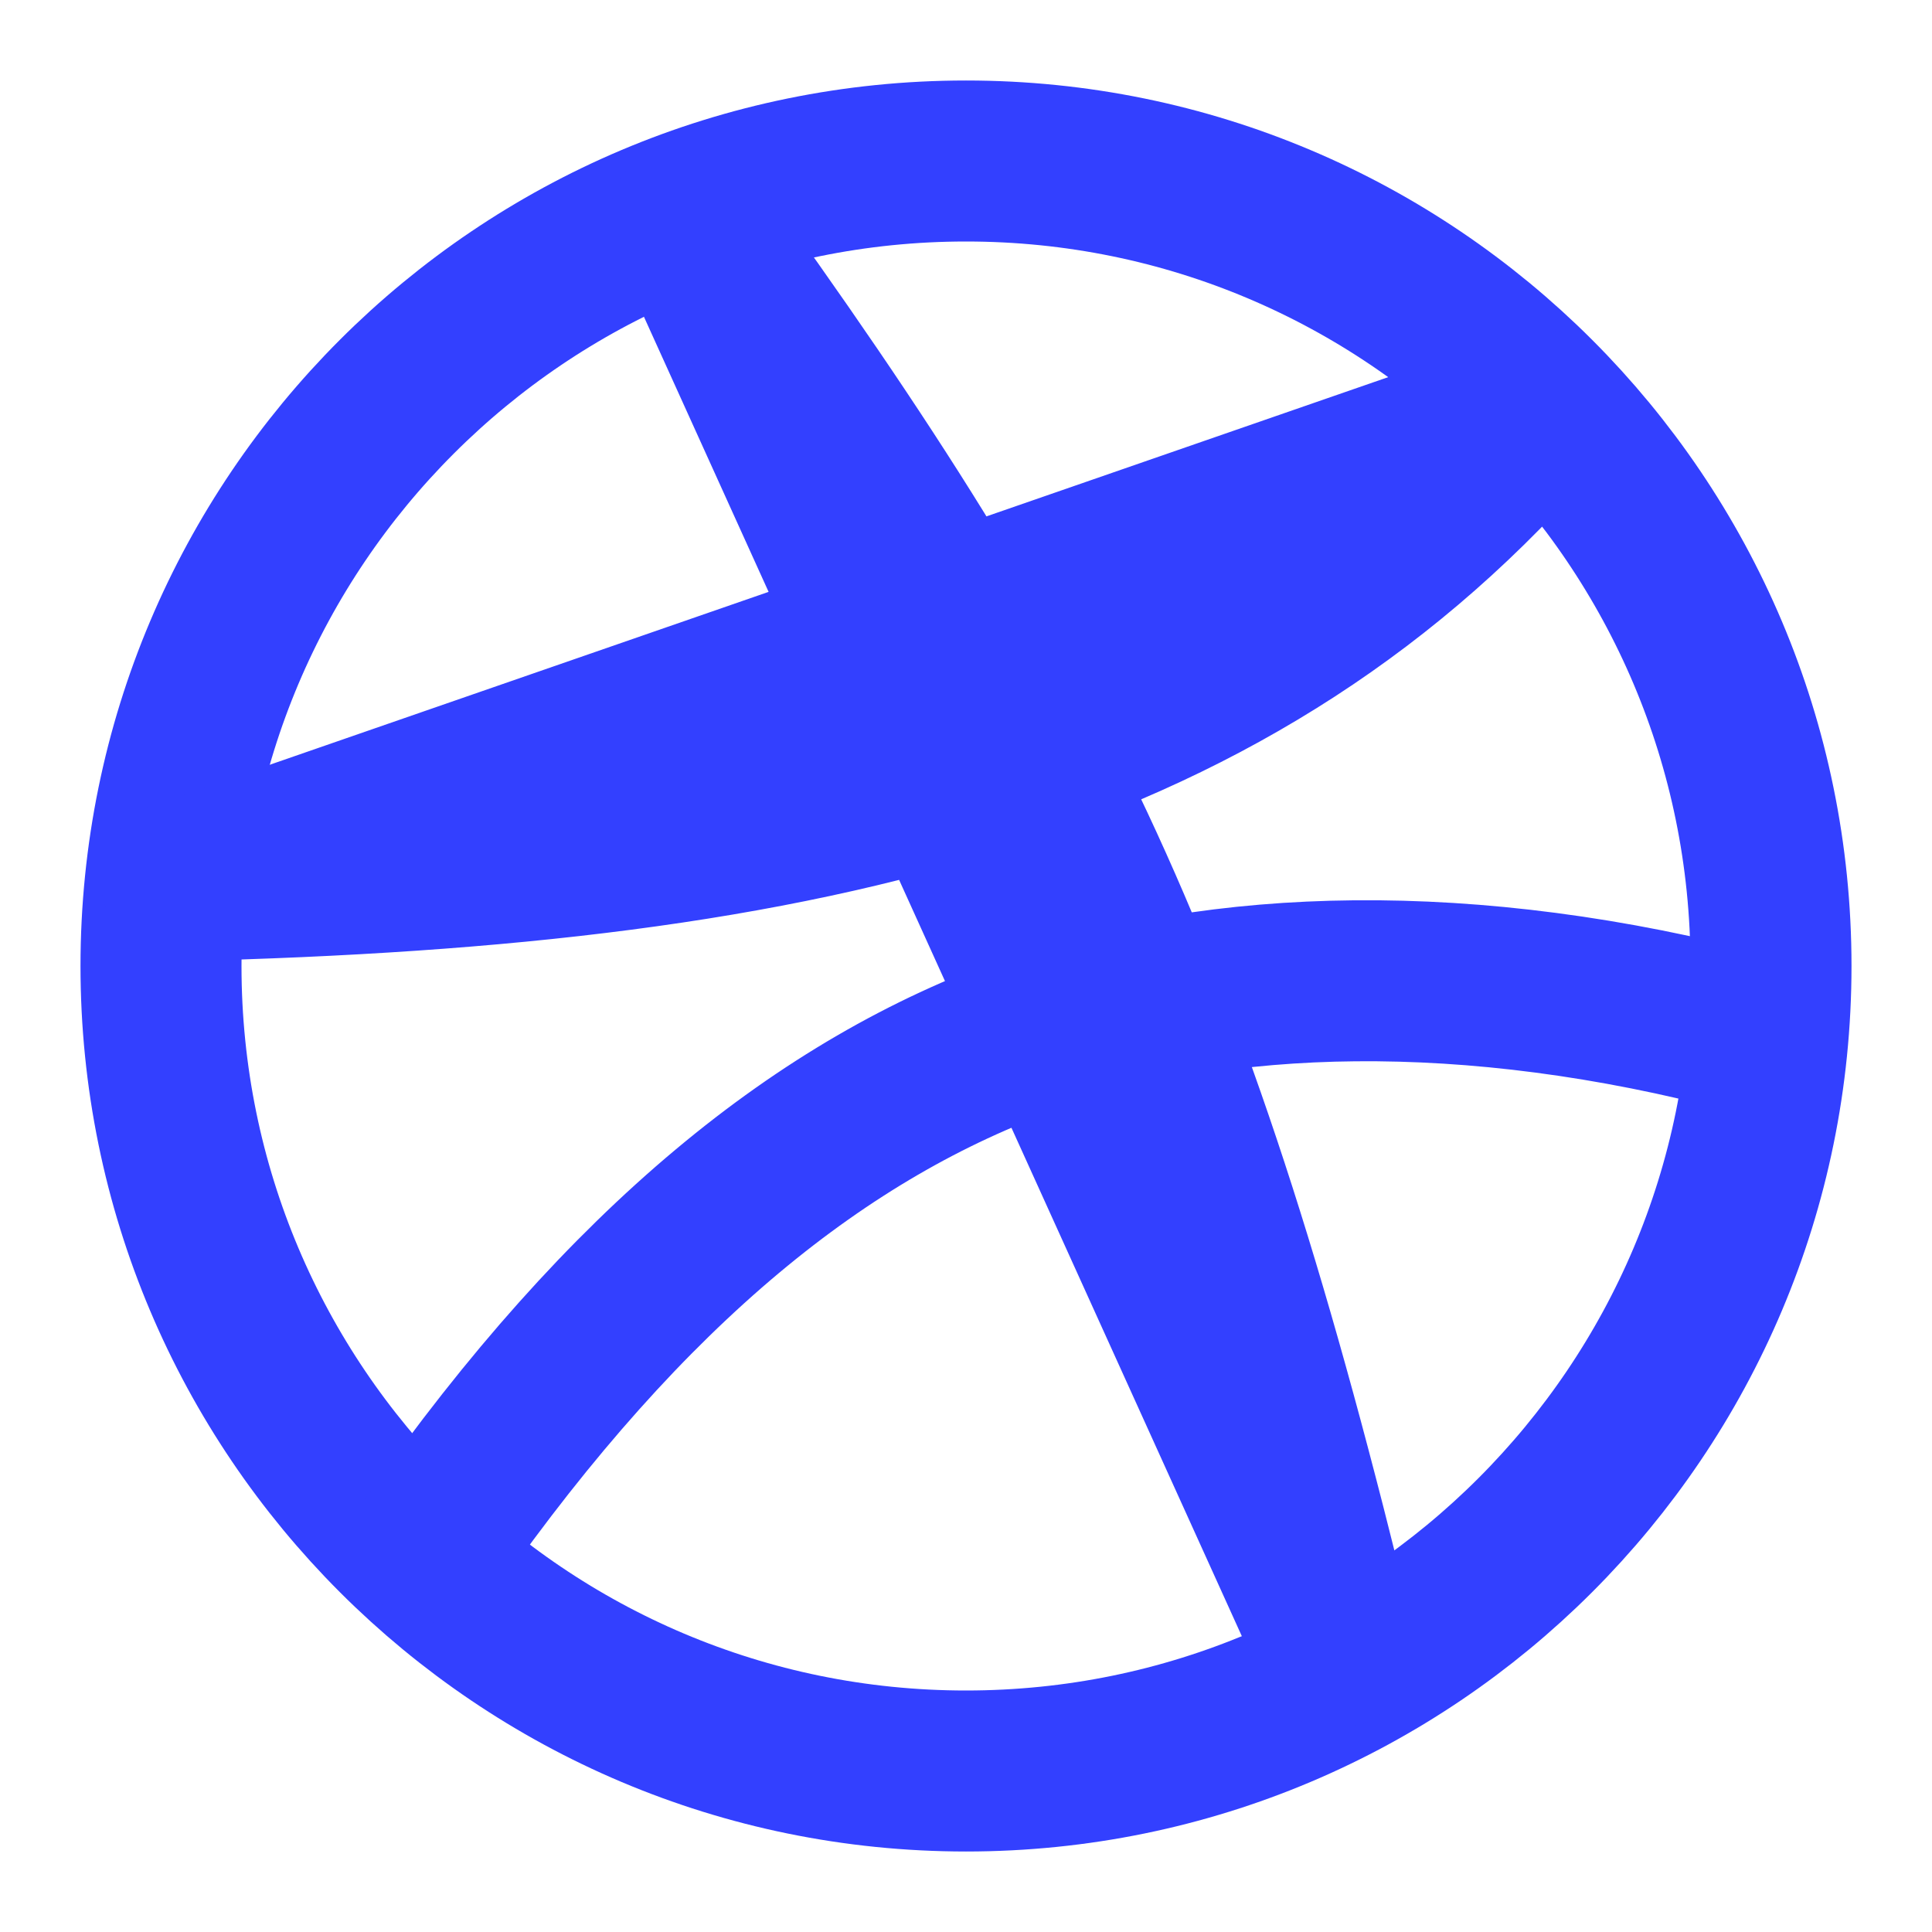 <svg width="24" height="24" viewBox="0 0 24 24" fill="none" xmlns="http://www.w3.org/2000/svg">
<path d="M12 22C17.523 22 22 17.523 22 12C22 6.477 17.523 2 12 2C6.477 2 2 6.477 2 12C2 17.523 6.477 22 12 22Z" stroke="#3340FF" stroke-width="2" stroke-linecap="round" stroke-linejoin="round"/>
<path d="M21.75 12.84C18.25 11.91 15.12 12.02 12.81 12.84C10.23 13.76 7.8 15.7 5.37 19.16M8.56 2.75C12.93 8.78 14.58 12.17 16.59 20.47L8.56 2.75ZM19.13 5.09C15.41 9.44 10.19 10.75 2.25 10.94L19.13 5.09Z" stroke="#3340FF" stroke-width="2" stroke-linecap="round" stroke-linejoin="round"/>
</svg>

